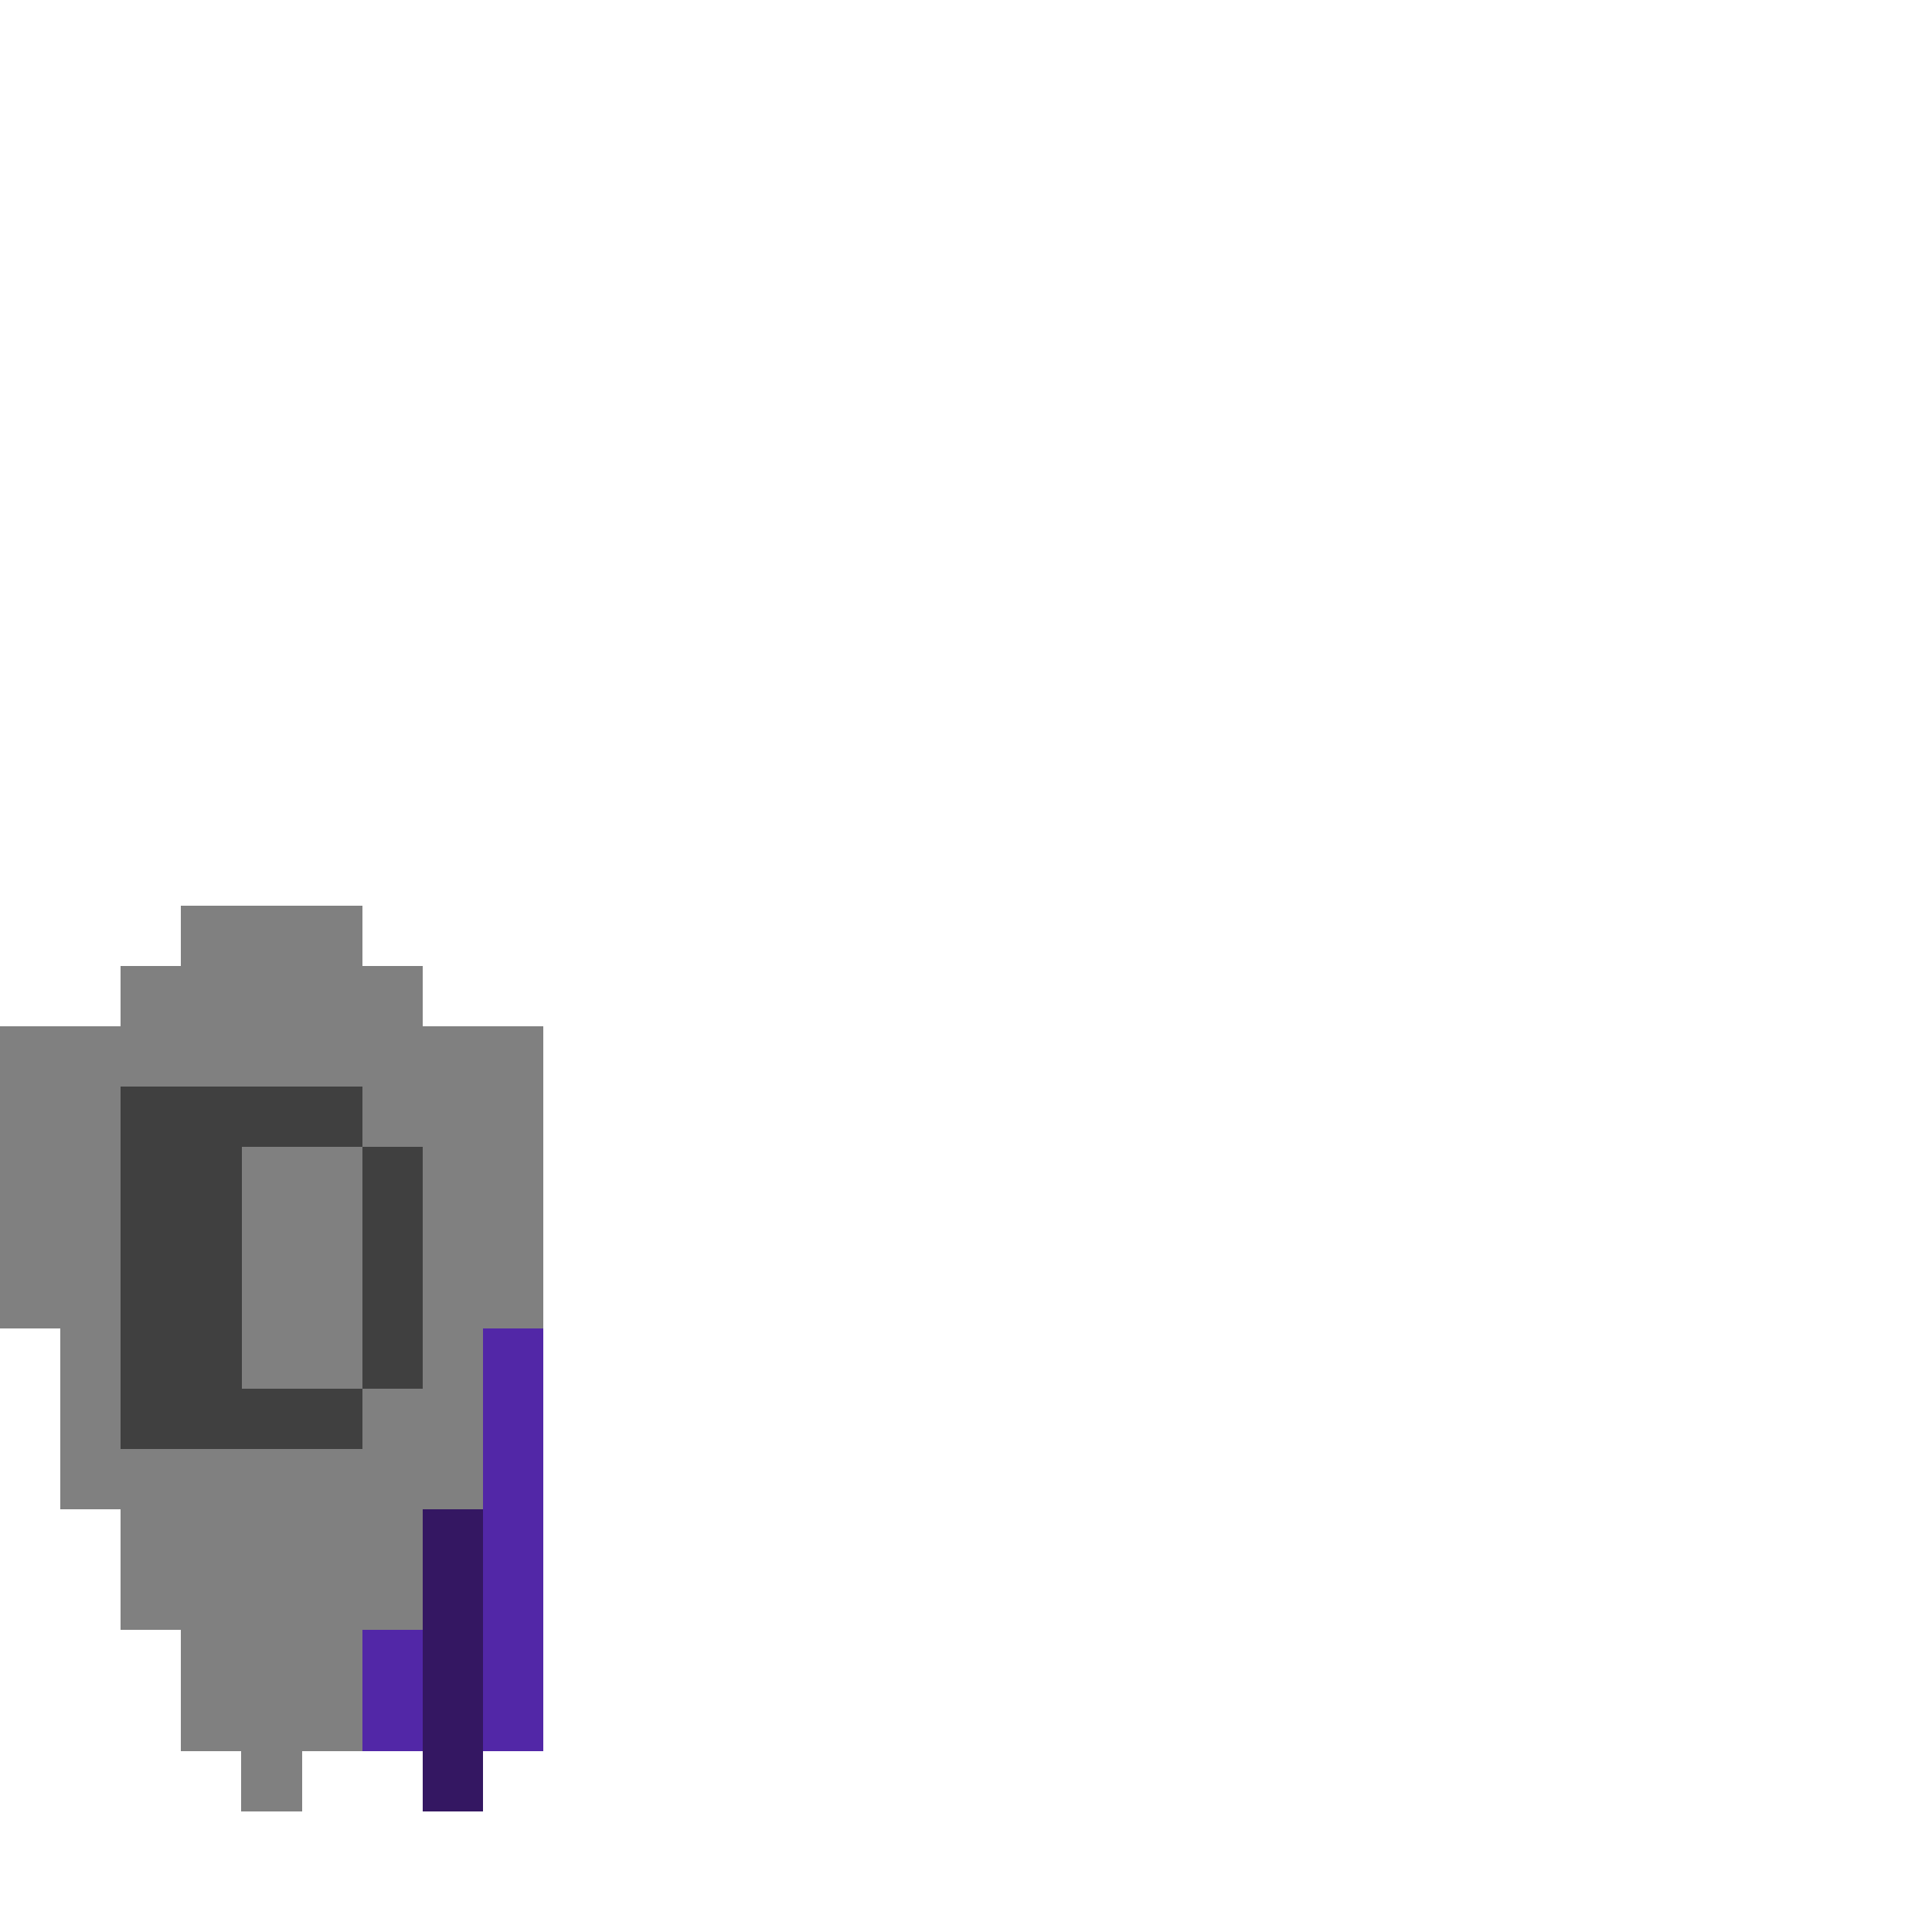 <?xml version="1.0" encoding="UTF-8" standalone="no"?>
<!-- Created with Inkscape (http://www.inkscape.org/) -->

<svg
   width="320"
   height="320"
   viewBox="0 0 84.667 84.667"
   version="1.1"
   id="svg5"
   shape-rendering="crispEdges"
   xmlns="http://www.w3.org/2000/svg"
   xmlns:svg="http://www.w3.org/2000/svg">
  <defs
     id="defs2" />
  <g
     id="layer4">
    <rect
       style="fill:#808080;fill-opacity:1;fill-rule:evenodd;stroke-width:0.265"
       id="rect5469"
       width="23.812"
       height="13.229"
       x="0"
       y="44.979" />
    <rect
       style="fill:#808080;fill-opacity:1;fill-rule:evenodd;stroke-width:0.265"
       id="rect5496"
       width="13.229"
       height="2.646"
       x="5.292"
       y="42.333" />
    <rect
       style="fill:#808080;fill-opacity:1;fill-rule:evenodd;stroke-width:0.265"
       id="rect5498"
       width="7.938"
       height="2.646"
       x="7.938"
       y="39.688" />
    <rect
       style="fill:#808080;fill-opacity:1;fill-rule:evenodd;stroke-width:0.265"
       id="rect5500"
       width="18.521"
       height="7.938"
       x="2.646"
       y="58.208" />
    <rect
       style="fill:#808080;fill-opacity:1;fill-rule:evenodd;stroke-width:0.265"
       id="rect5502"
       width="13.229"
       height="5.292"
       x="5.292"
       y="66.146" />
    <rect
       style="fill:#808080;fill-opacity:1;fill-rule:evenodd;stroke-width:0.265"
       id="rect5504"
       width="7.938"
       height="5.292"
       x="7.938"
       y="71.438" />
    <rect
       style="fill:#808080;fill-opacity:1;fill-rule:evenodd;stroke-width:0.265"
       id="rect5506"
       width="2.646"
       height="2.646"
       x="10.583"
       y="76.729" />
    <rect
       style="fill:#404040;fill-opacity:1;fill-rule:evenodd;stroke-width:0.265"
       id="rect5508"
       width="5.292"
       height="15.875"
       x="5.292"
       y="47.625" />
    <rect
       style="fill:#404040;fill-opacity:1;fill-rule:evenodd;stroke-width:0.265"
       id="rect5532"
       width="5.292"
       height="2.646"
       x="10.583"
       y="47.625" />
    <rect
       style="fill:#404040;fill-opacity:1;fill-rule:evenodd;stroke-width:0.265"
       id="rect5534"
       width="5.292"
       height="2.646"
       x="10.583"
       y="60.854" />
    <rect
       style="fill:#404040;fill-opacity:1;fill-rule:evenodd;stroke-width:0.265"
       id="rect5536"
       width="2.646"
       height="10.583"
       x="15.875"
       y="50.271" />
    <rect
       style="fill:#5227a7;fill-opacity:1;fill-rule:evenodd;stroke-width:0.265"
       id="rect5538"
       width="2.646"
       height="18.521"
       x="21.167"
       y="58.208" />
    <rect
       style="fill:#5227a7;fill-opacity:1;fill-rule:evenodd;stroke-width:0.265"
       id="rect5562"
       width="2.646"
       height="5.292"
       x="15.875"
       y="71.438" />
    <rect
       style="fill:#341762;fill-opacity:1;fill-rule:evenodd;stroke-width:0.265"
       id="rect5564"
       width="2.646"
       height="13.229"
       x="18.521"
       y="66.146" />
  </g>
</svg>
